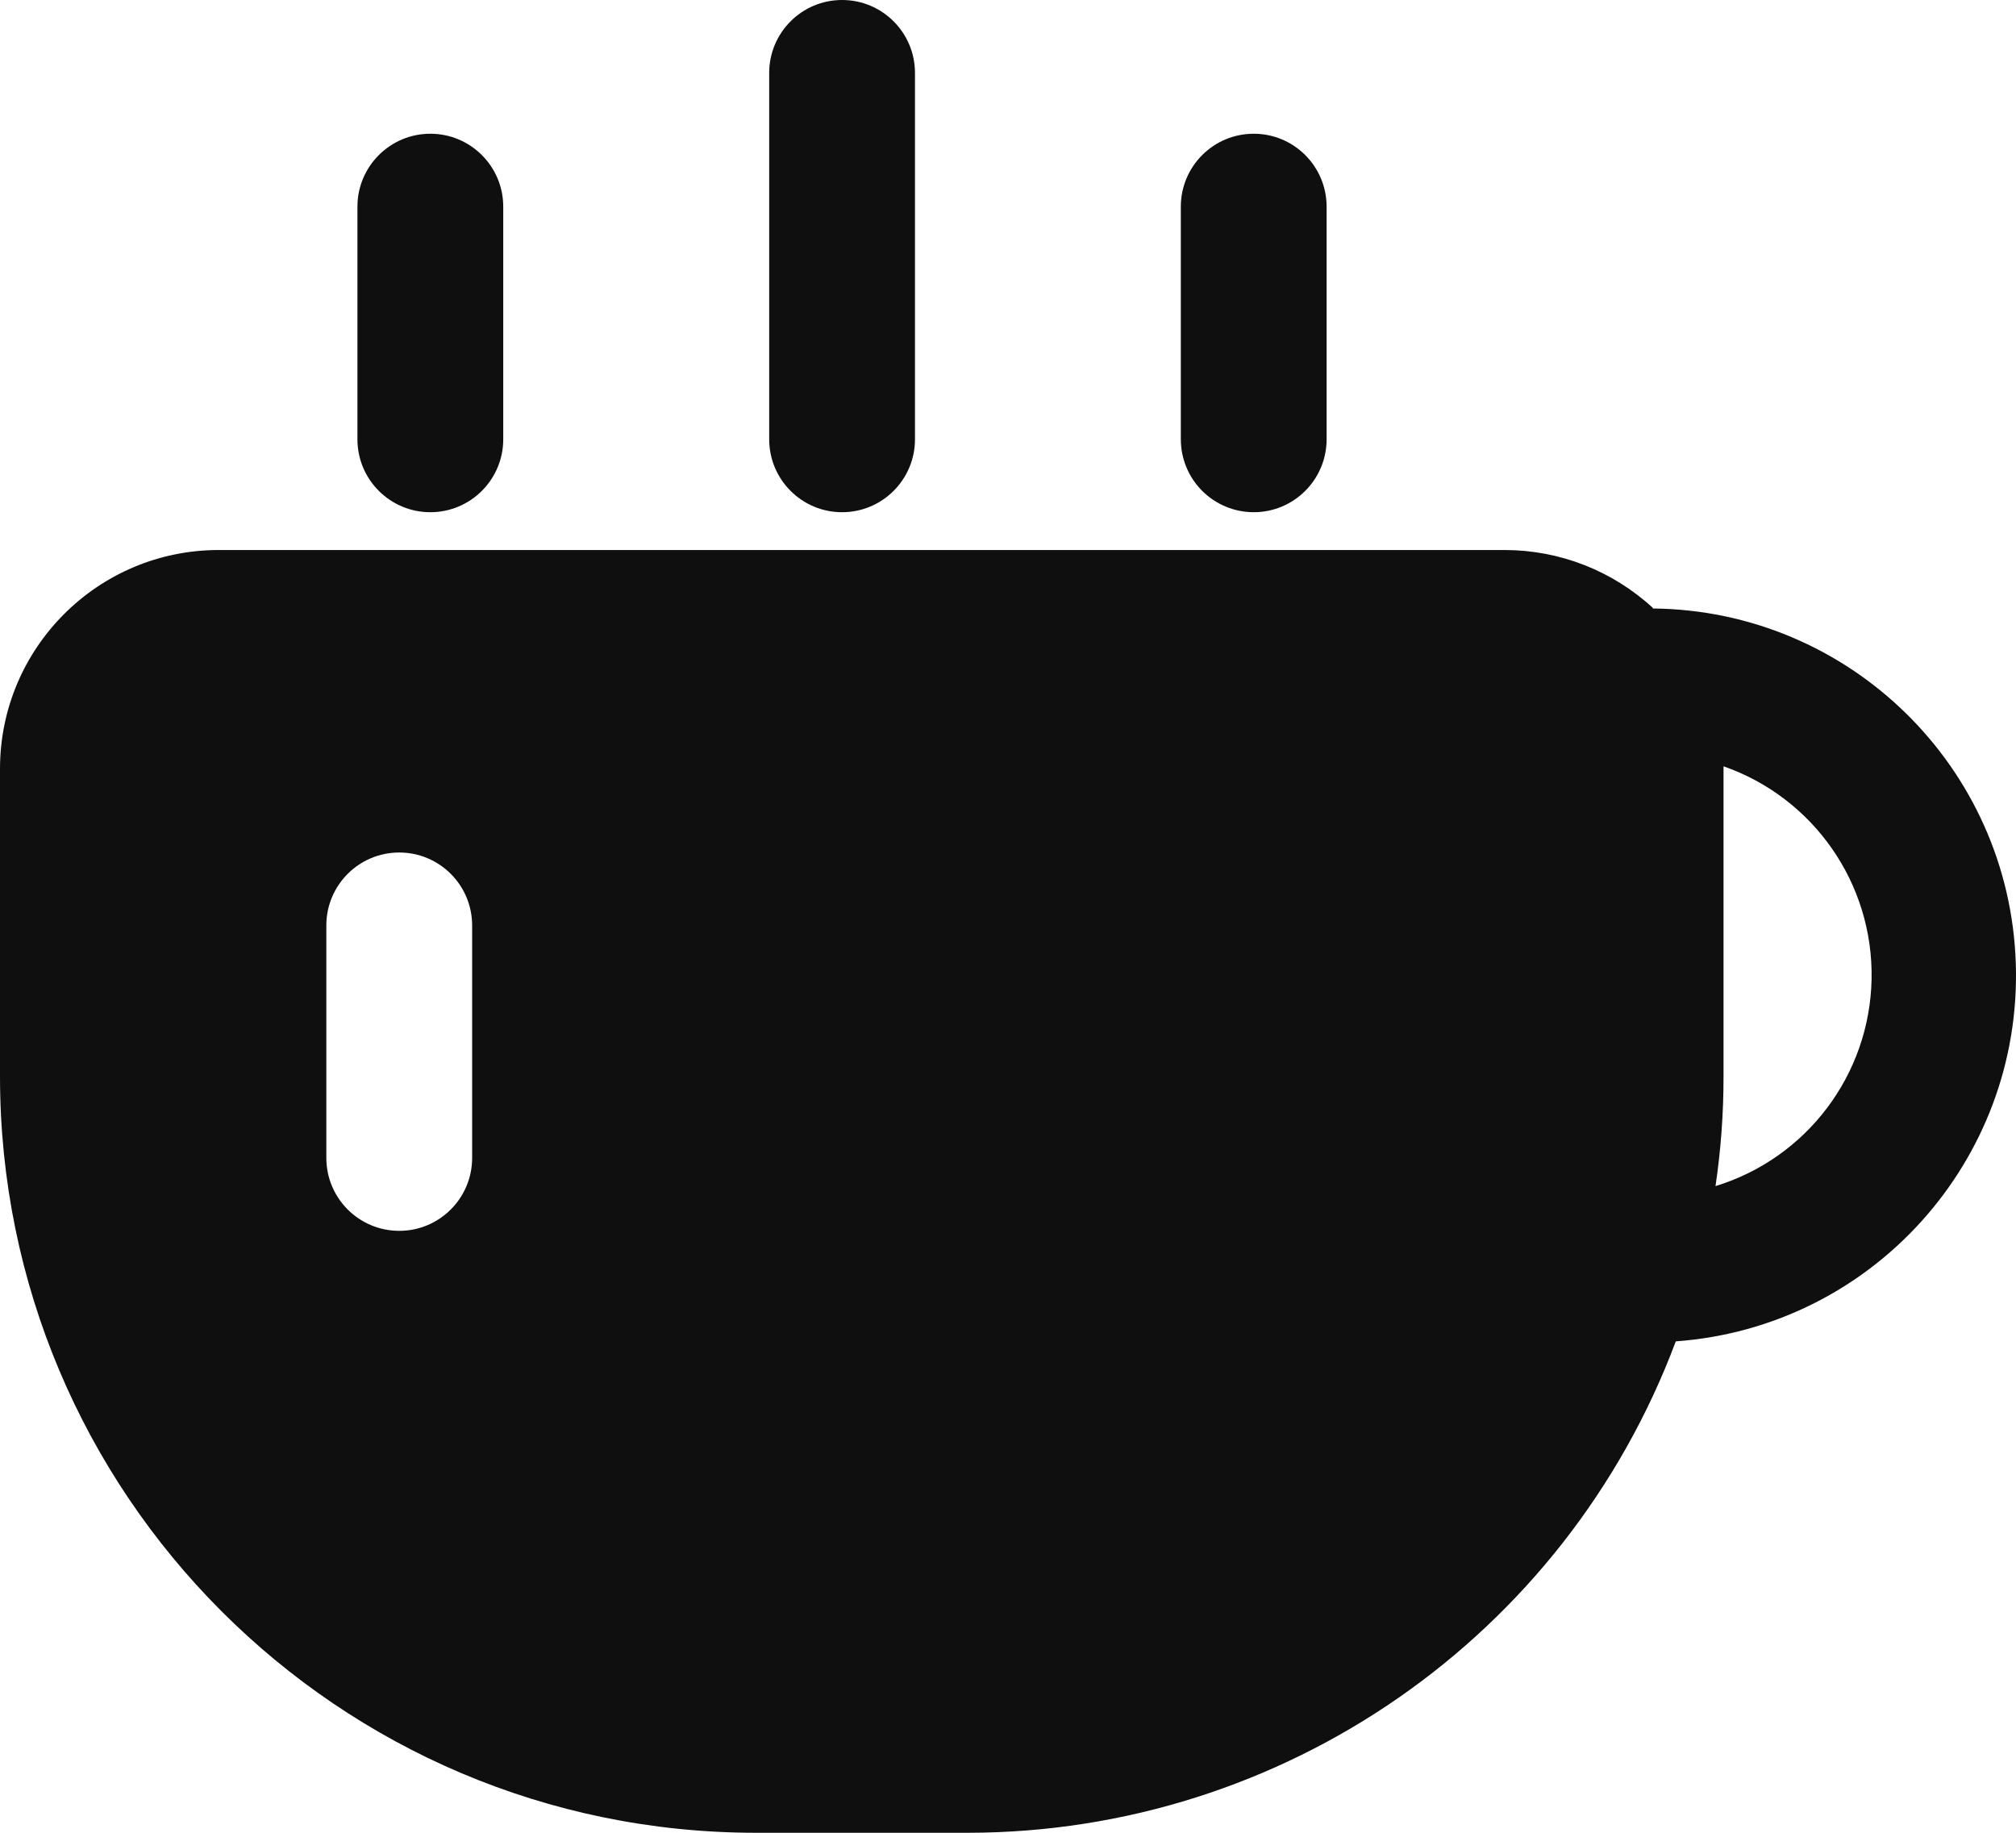 <?xml version="1.0" encoding="UTF-8"?>
<svg width="77px" height="70px" viewBox="0 0 77 70" version="1.1" xmlns="http://www.w3.org/2000/svg" xmlns:xlink="http://www.w3.org/1999/xlink">
    <!-- Generator: Sketch 59.1 (86144) - https://sketch.com -->
    <title>开发</title>
    <desc>Created with Sketch.</desc>
    <g id="页面-1" stroke="none" stroke-width="1" fill="none" fill-rule="evenodd">
        <g id="2" transform="translate(-659, -2258)" fill="#0F0F0F" fill-rule="nonzero">
            <g id="开发" transform="translate(659, 2258)">
                <path d="M63.129,23.217 C61.588,21.798 59.571,21.009 57.477,21.007 L8.353,21.007 C3.74,21.007 0,24.749 0,29.365 L0,41.108 C0.003,57.053 12.911,69.982 28.845,70 L36.98,70 C49.016,69.986 59.782,62.509 64.006,51.231 C71.498,50.689 77.228,44.328 76.993,36.815 C76.758,29.302 70.64,23.312 63.129,23.24 L63.129,23.217 Z M18.033,44.224 C18.033,45.763 16.786,47.01 15.249,47.01 C13.711,47.01 12.464,45.763 12.464,44.224 L12.464,35.346 C12.464,33.807 13.711,32.56 15.249,32.56 C16.786,32.56 18.033,33.807 18.033,35.346 L18.033,44.224 Z M65.523,45.301 C65.728,43.918 65.83,42.521 65.829,41.122 L65.829,29.268 C69.272,30.469 71.553,33.748 71.484,37.396 C71.414,41.043 69.009,44.233 65.523,45.301 L65.523,45.301 Z M16.437,19.563 C14.899,19.563 13.652,18.316 13.652,16.777 L13.652,7.894 C13.652,6.355 14.899,5.108 16.437,5.108 C17.974,5.108 19.221,6.355 19.221,7.894 L19.221,16.777 C19.221,18.316 17.974,19.563 16.437,19.563 L16.437,19.563 Z M47.885,19.563 C47.147,19.563 46.438,19.269 45.916,18.747 C45.394,18.224 45.101,17.516 45.101,16.777 L45.101,7.894 C45.101,6.355 46.347,5.108 47.885,5.108 C49.423,5.108 50.669,6.355 50.669,7.894 L50.669,16.777 C50.669,18.316 49.423,19.563 47.885,19.563 L47.885,19.563 Z M32.163,19.563 C30.625,19.563 29.379,18.316 29.379,16.777 L29.379,2.786 C29.379,1.247 30.625,0 32.163,0 C33.701,0 34.947,1.247 34.947,2.786 L34.947,16.777 C34.947,18.316 33.701,19.563 32.163,19.563 L32.163,19.563 Z" id="形状"></path>
            </g>
        </g>
    </g>
</svg>